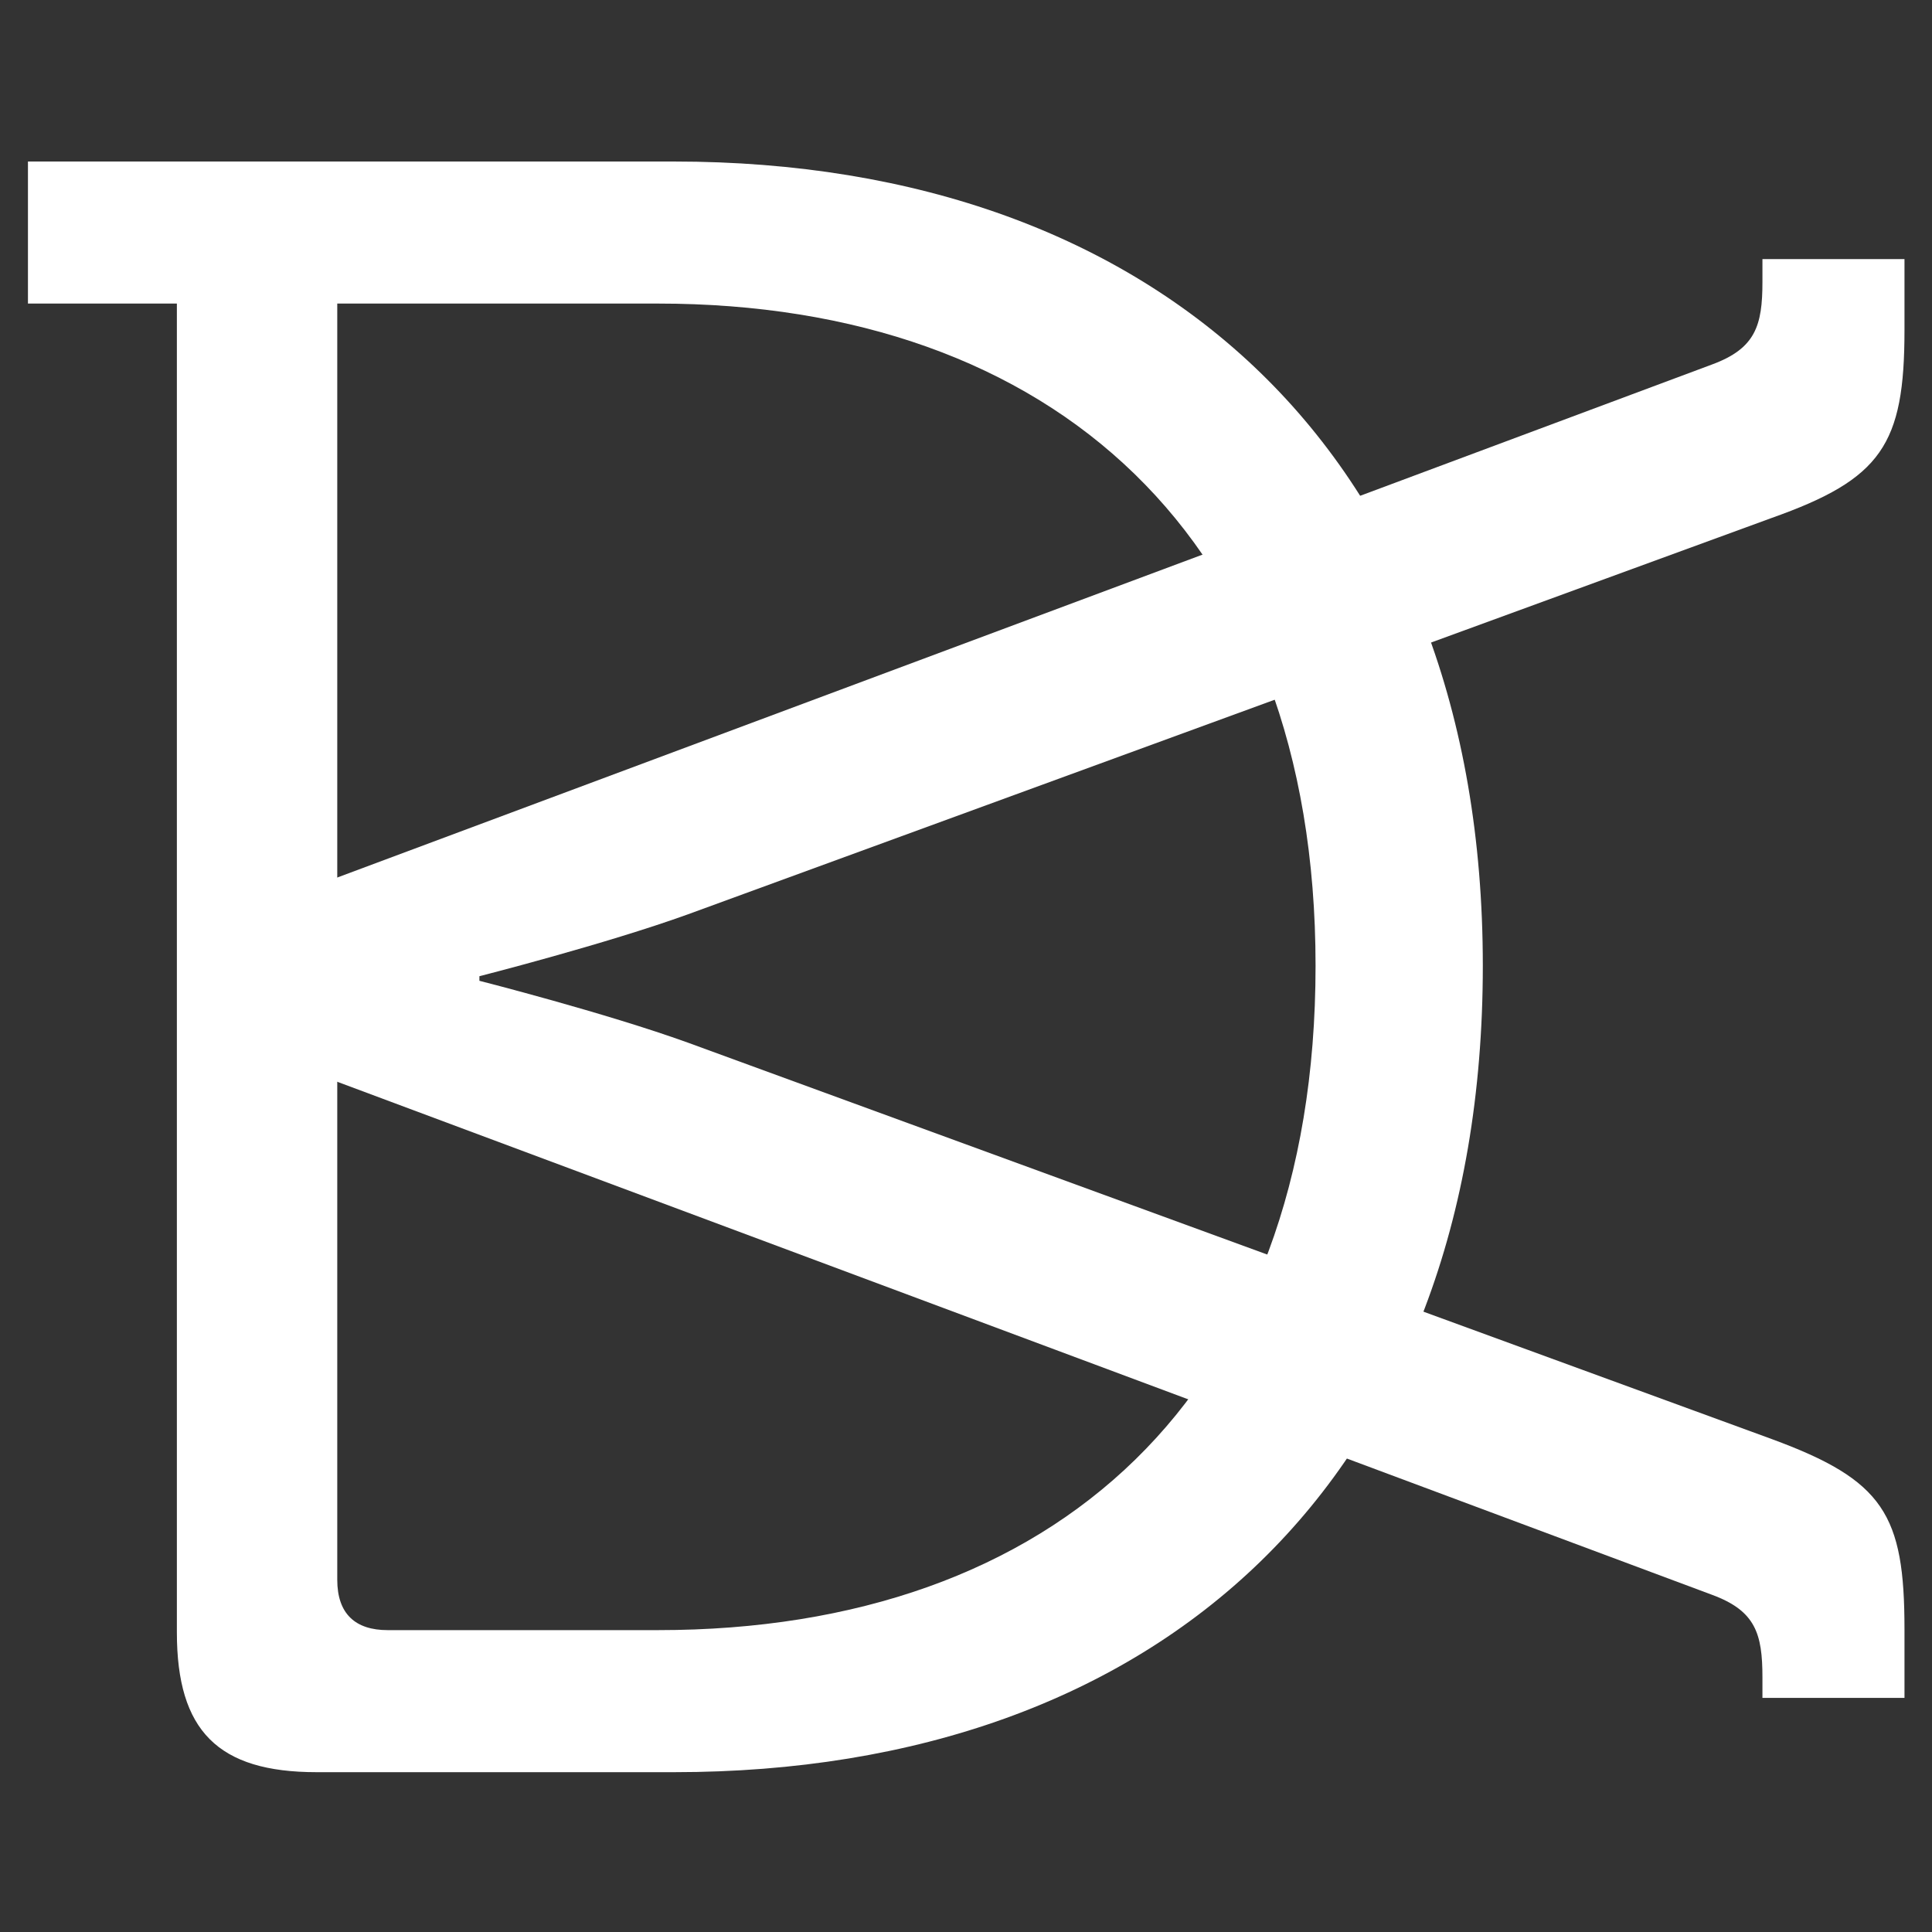 <?xml version="1.0" encoding="utf-8"?>
<!-- Generator: Adobe Illustrator 15.1.0, SVG Export Plug-In . SVG Version: 6.00 Build 0)  -->
<!DOCTYPE svg PUBLIC "-//W3C//DTD SVG 1.1//EN" "http://www.w3.org/Graphics/SVG/1.1/DTD/svg11.dtd">
<svg version="1.1" id="Layer_1" xmlns="http://www.w3.org/2000/svg" xmlns:xlink="http://www.w3.org/1999/xlink" x="0px" y="0px"
	 width="800px" height="800px" viewBox="0 0 800 800" enable-background="new 0 0 800 800" xml:space="preserve">
<rect x="0" y="0" width="800" height="800" fill="#333333" stroke="none"/>
<g>
	<g>
		<path fill="#FFFFFF" d="M73.24,125.701H11.574V66.882h267.537c201.123,0,334.892,122.383,334.892,332.995
			c0,212.509-133.77,333.944-334.892,333.944H131.114c-40.796,0-57.874-17.077-57.874-57.87V125.701z M160.523,675.001h111.945
			c164.125,0,272.278-96.769,272.278-275.125c0-177.408-109.102-274.175-272.278-274.175H139.651v528.427
			C139.651,668.358,147.239,675.001,160.523,675.001z"/>
	</g>
	<g>
		<path fill="#FFFFFF" d="M708.915,150.923c18.023-6.639,20.873-16.128,20.873-34.151v-9.489h58.819v29.41
			c0,47.436-9.489,61.666-55.027,77.794L284.845,378.611c-34.154,12.336-86.334,25.619-86.334,25.619v1.897
			c0,0,52.18,13.278,86.334,25.611l448.739,164.125c46.486,17.08,55.023,31.311,55.023,78.742v28.461h-58.819v-8.537
			c0-18.025-2.847-27.515-20.869-34.153l-587.25-219.149l-0.003-71.153L708.915,150.923z"/>
	</g>
</g>
</svg>
